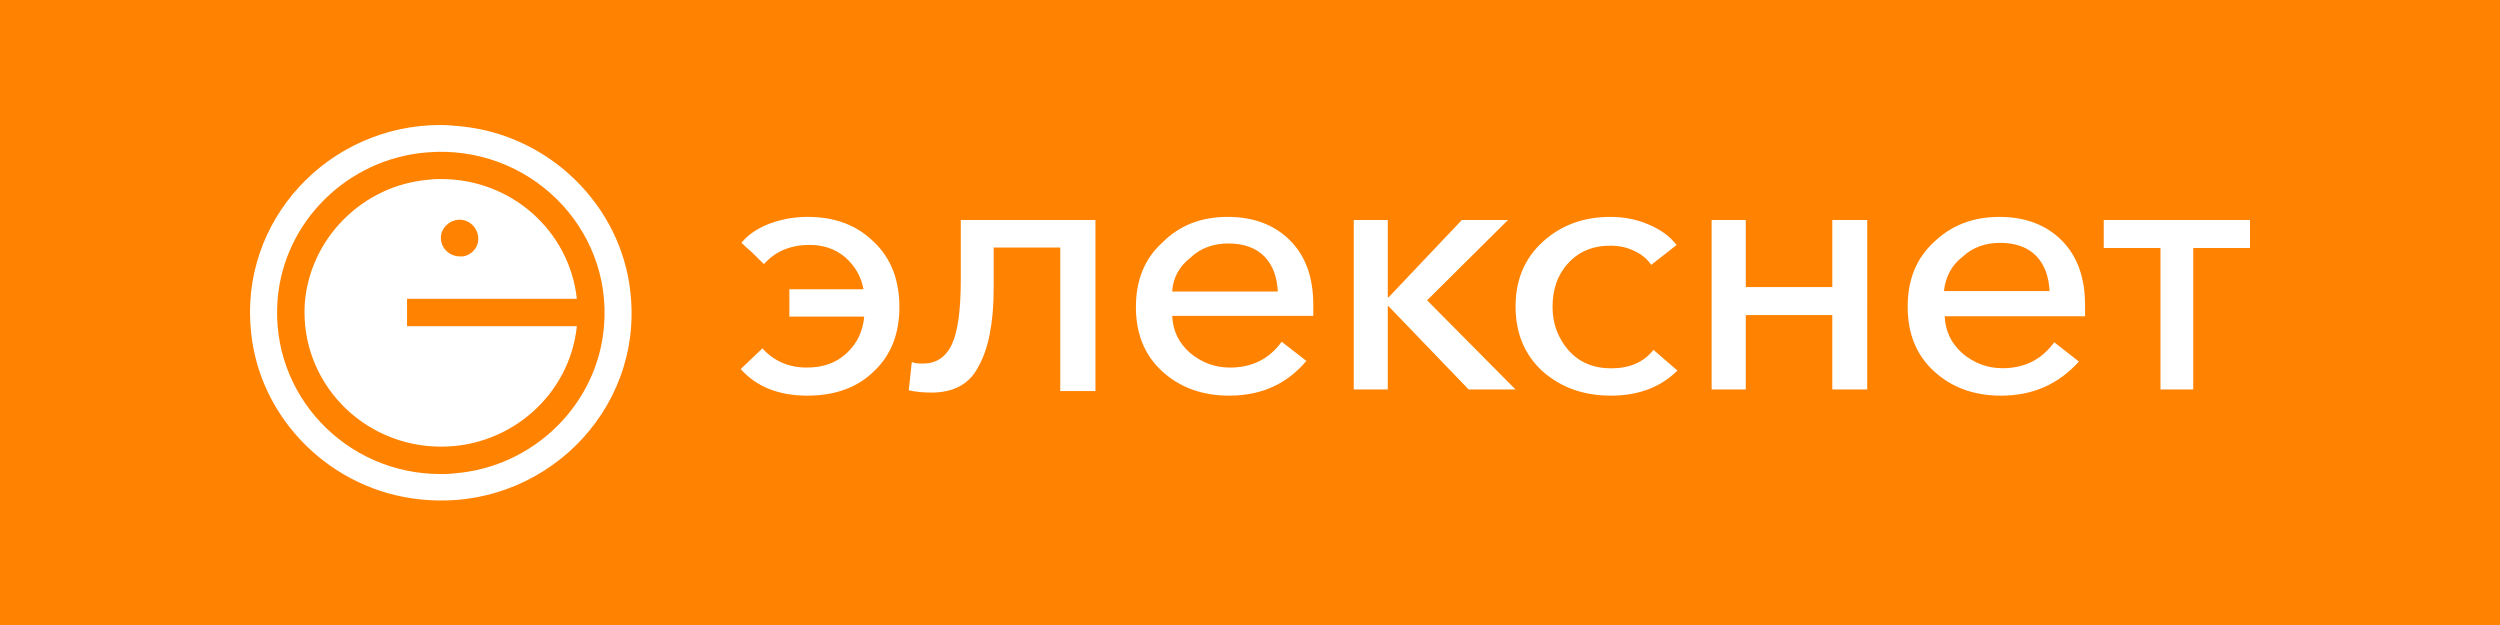 <svg xmlns="http://www.w3.org/2000/svg" viewBox="0 0 200 50">
	<path class="bg-logo" fill="#FF8200" d="M0 0h200v50H0z"/>
	<path fill="#fff" d="M36.907 10.109c7.07.712 12.805 6.351 13.528 13.306 1.058 9.526-7.126 17.575-16.813 16.535-7.07-.712-12.805-6.351-13.528-13.304C19.091 17.665 26.273 10 35.236 10c.54 0 1.079.052 1.619.104l.051.005Zm-.557 27.76c6.347-.493 11.469-5.531 11.97-11.773.668-7.939-6.068-14.564-14.141-13.906-6.347.491-11.469 5.529-11.97 11.771-.612 7.611 5.456 13.962 13.027 13.962.39 0 .724 0 1.113-.054Zm9.798-13.908c-.002-.019.002-.036 0-.056v.056Zm-10.856-9.637c5.659 0 10.274 4.186 10.856 9.582H32.564v2.191h13.584c-.557 5.42-5.233 9.635-10.856 9.635-6.291 0-11.301-5.201-10.912-11.443.39-5.201 4.621-9.472 9.91-9.91.334-.056.668-.056 1.002-.056Zm.36 3.755c-.179.194-.309.432-.36.68-.167.931.557 1.752 1.503 1.752h.278c.315-.062.612-.229.831-.472.168-.186.29-.417.338-.677.167-1.042-.724-1.972-1.781-1.753-.305.059-.593.234-.809.47ZM59.256 29.525c1.258 1.417 3.054 2.127 5.33 2.127 2.216 0 4.013-.651 5.33-1.95 1.377-1.3 2.036-3.014 2.036-5.142 0-2.127-.659-3.899-2.036-5.2-1.377-1.359-3.114-2.009-5.33-2.009-1.018 0-2.036.177-2.994.531-.958.356-1.737.887-2.276 1.536l.016.016c.178.175.415.41.823.753l.958.944c.898-1.004 2.096-1.536 3.653-1.536 1.078 0 2.036.297 2.875 1.005.779.708 1.258 1.536 1.437 2.542h-5.929v2.186h5.989c-.12 1.241-.599 2.186-1.437 2.955-.838.767-1.857 1.121-3.174 1.121-1.437 0-2.635-.531-3.534-1.535l-1.737 1.655ZM72.7 31.227c.551.12 1.163.179 1.837.179 1.775 0 3.061-.714 3.734-2.083.796-1.368 1.224-3.51 1.224-6.248v-3.274h5.326v11.486h2.816V17.598H76.863v4.76c0 2.5-.245 4.226-.735 5.238-.49 1.012-1.286 1.488-2.265 1.488-.306 0-.612 0-.918-.12L72.7 31.227Zm25.639.425c-2.159 0-3.949-.651-5.368-1.95-1.419-1.3-2.098-3.014-2.098-5.142 0-2.127.679-3.84 2.098-5.141 1.419-1.418 3.147-2.068 5.244-2.068 2.098 0 3.763.649 4.997 1.891 1.234 1.241 1.851 2.955 1.851 5.141v.887H93.774c.062 1.182.494 2.127 1.419 2.955.925.767 1.974 1.181 3.208 1.181 1.789 0 3.147-.708 4.134-2.068l1.974 1.536c-1.542 1.832-3.578 2.778-6.17 2.778Zm-4.566-8.332h8.452c-.061-1.123-.37-2.069-1.049-2.778-.678-.708-1.665-1.064-2.899-1.064-1.172 0-2.221.356-3.023 1.123-.926.708-1.419 1.655-1.481 2.719Zm14.527-5.722v13.561h2.722v-6.663h.061l6.412 6.663h3.75l-7.077-7.134 6.473-6.427h-3.691l-5.867 6.191h-.061v-6.191h-2.722Zm20.59 14.054c-2.22 0-4.007-.651-5.487-1.95-1.418-1.3-2.158-3.014-2.158-5.201 0-2.127.74-3.84 2.158-5.141 1.418-1.3 3.206-2.009 5.425-2.009.264 0 .524.012.781.035.287.026.57.068.85.125.468.096.929.238 1.39.43.986.415 1.726.946 2.281 1.655l-2.035 1.595c-.308-.472-.739-.826-1.356-1.121-.616-.297-1.233-.415-1.911-.415-1.418 0-2.528.474-3.391 1.418-.863.946-1.233 2.128-1.233 3.486 0 1.359.432 2.483 1.295 3.488.863.945 1.973 1.418 3.391 1.418 1.479 0 2.589-.474 3.39-1.477l1.911 1.655c-1.294 1.299-3.083 2.009-5.301 2.009Zm8.04-14.054v13.561h2.732V25.204h6.922v5.955h2.794V17.598h-2.794v5.365h-6.922v-5.365h-2.732Zm23.149 14.054c-2.159 0-3.948-.653-5.367-1.958-1.419-1.306-2.098-3.026-2.098-5.162 0-2.137.679-3.858 2.098-5.163 1.419-1.365 3.147-2.017 5.244-2.017s3.763.653 4.998 1.899c1.234 1.245 1.851 2.967 1.851 5.161v.891h-11.23c.062 1.186.494 2.135 1.42 2.967.925.771 1.974 1.186 3.208 1.186 1.789 0 3.146-.712 4.134-2.076l1.974 1.543c-1.604 1.78-3.64 2.729-6.232 2.729Zm-4.565-8.366h8.452c-.061-1.129-.37-2.076-1.049-2.79-.678-.712-1.665-1.068-2.899-1.068-1.173 0-2.222.356-3.023 1.128-.926.712-1.358 1.661-1.481 2.729Zm17.325-3.448v11.321h2.62V19.838H180v-2.24h-11.701v2.24h4.541Z"/>
</svg>